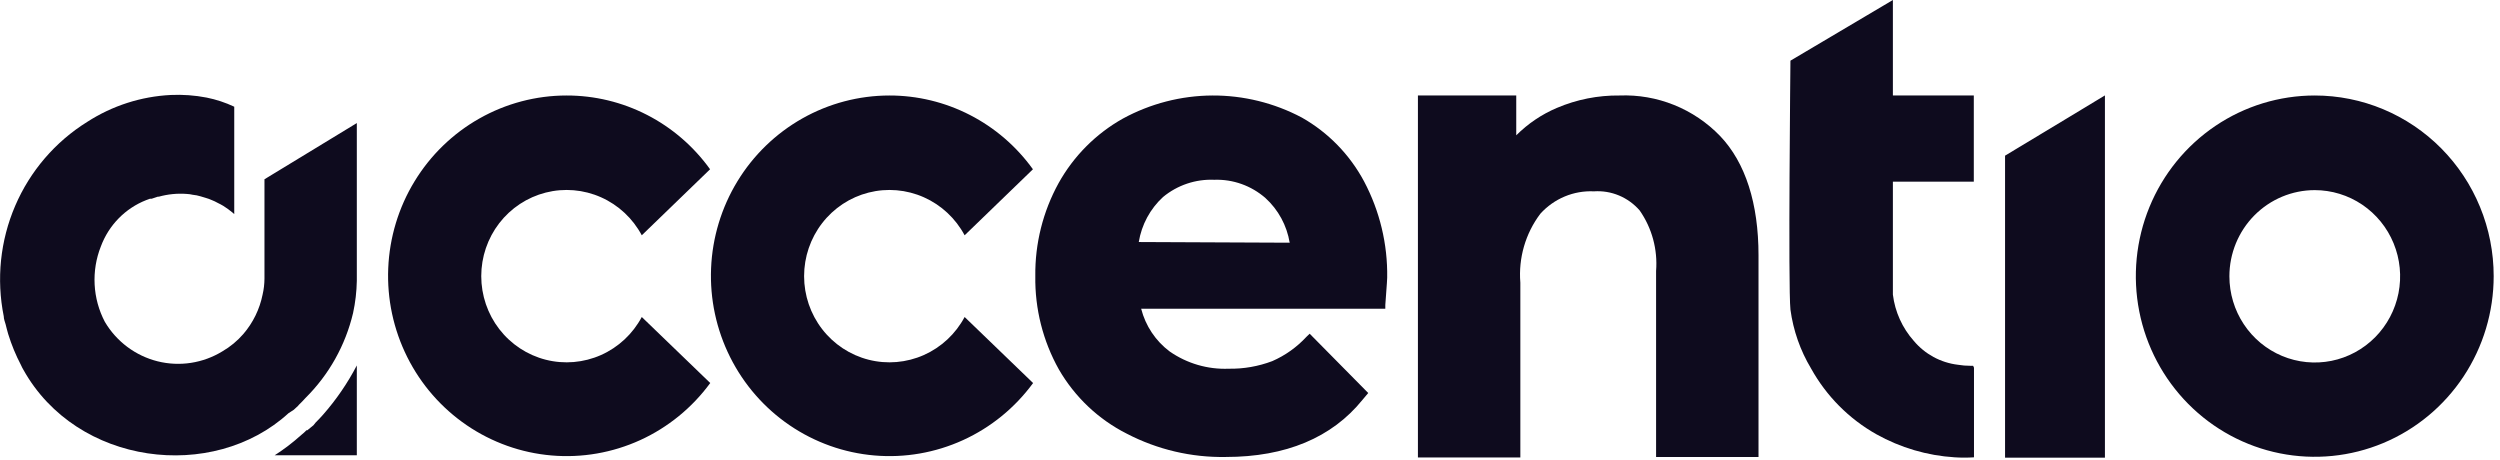 <svg width="136" height="25" viewBox="0 0 136 25" fill="none" xmlns="http://www.w3.org/2000/svg">
<path d="M74.209 9.874C73.429 8.413 72.253 7.206 70.819 6.395C69.316 5.598 67.643 5.186 65.945 5.195C64.248 5.205 62.579 5.637 61.085 6.451C59.618 7.273 58.405 8.491 57.584 9.968C56.735 11.513 56.299 13.255 56.321 15.022C56.294 16.798 56.736 18.55 57.602 20.096C58.471 21.6 59.756 22.815 61.299 23.593C62.963 24.458 64.814 24.893 66.686 24.859C69.946 24.859 72.454 23.809 74.116 21.755L74.432 21.38L71.246 18.154L71.07 18.323C70.547 18.888 69.915 19.338 69.212 19.645C68.455 19.932 67.652 20.072 66.844 20.058C65.7 20.104 64.573 19.775 63.63 19.12C62.865 18.547 62.317 17.726 62.079 16.795H75.361V16.588C75.453 15.369 75.463 15.163 75.463 15.107C75.492 13.283 75.06 11.483 74.209 9.874ZM61.949 13.166C62.104 12.223 62.568 11.361 63.268 10.718C64.051 10.071 65.043 9.737 66.054 9.78C67.074 9.744 68.07 10.099 68.841 10.774C69.54 11.41 70.004 12.266 70.159 13.203L61.949 13.166Z" fill="#0E0B1E"/>
<path d="M88.103 5.195C86.933 5.181 85.773 5.411 84.695 5.87C83.87 6.22 83.12 6.726 82.484 7.361V5.195H77.135V24.887H82.707V15.379C82.597 14.036 82.985 12.7 83.794 11.628C84.162 11.221 84.613 10.901 85.117 10.69C85.621 10.479 86.165 10.383 86.71 10.409C87.176 10.377 87.644 10.455 88.075 10.635C88.507 10.816 88.892 11.095 89.199 11.45C89.868 12.408 90.183 13.573 90.091 14.741V24.859H95.663V13.888C95.663 11.075 94.958 8.852 93.574 7.399C92.866 6.665 92.013 6.09 91.07 5.71C90.128 5.331 89.117 5.155 88.103 5.195V5.195Z" fill="#0E0B1E"/>
<path d="M107.385 20.002V24.878C107.035 24.901 106.685 24.901 106.335 24.878C104.839 24.785 103.383 24.355 102.072 23.622C100.585 22.784 99.357 21.548 98.524 20.049C97.936 19.069 97.553 17.977 97.4 16.842C97.27 15.623 97.4 3.301 97.4 3.301L102.973 0V5.195H107.375V9.884H102.973V16.026C103.088 16.961 103.484 17.837 104.106 18.539C104.715 19.266 105.575 19.732 106.512 19.843C106.736 19.881 106.962 19.899 107.19 19.899H107.338L107.385 20.002Z" fill="#0E0B1E"/>
<path d="M114.508 5.195V24.897H109.075V8.468L112.576 6.358L114.499 5.195H114.508Z" fill="#0E0B1E"/>
<path d="M38.637 20.836C37.651 22.182 36.34 23.251 34.829 23.941C33.318 24.631 31.657 24.919 30.005 24.777C28.352 24.636 26.763 24.069 25.389 23.132C24.015 22.195 22.901 20.918 22.154 19.424C21.406 17.929 21.05 16.266 21.12 14.593C21.189 12.92 21.681 11.293 22.55 9.867C23.418 8.441 24.634 7.262 26.081 6.445C27.528 5.627 29.158 5.196 30.817 5.195C32.34 5.192 33.843 5.554 35.201 6.252C36.559 6.949 37.733 7.963 38.628 9.208L34.913 12.8C34.422 11.88 33.642 11.153 32.696 10.732C31.75 10.311 30.691 10.221 29.688 10.476C28.686 10.731 27.796 11.317 27.16 12.14C26.525 12.964 26.18 13.978 26.18 15.022C26.18 16.066 26.525 17.081 27.16 17.904C27.796 18.728 28.686 19.314 29.688 19.569C30.691 19.824 31.75 19.734 32.696 19.313C33.642 18.892 34.422 18.164 34.913 17.245L38.637 20.836Z" fill="#0E0B1E"/>
<path d="M56.2 20.837C55.214 22.183 53.903 23.252 52.392 23.941C50.881 24.631 49.22 24.919 47.568 24.777C45.915 24.636 44.326 24.069 42.952 23.132C41.578 22.195 40.464 20.919 39.717 19.424C38.969 17.929 38.613 16.266 38.683 14.593C38.752 12.921 39.245 11.293 40.113 9.867C40.981 8.441 42.197 7.263 43.644 6.445C45.091 5.627 46.721 5.197 48.38 5.195C49.903 5.193 51.405 5.556 52.763 6.254C54.121 6.951 55.295 7.964 56.191 9.209L52.476 12.8C51.985 11.881 51.205 11.153 50.259 10.732C49.313 10.311 48.254 10.221 47.252 10.476C46.249 10.731 45.359 11.317 44.724 12.141C44.088 12.964 43.743 13.978 43.743 15.023C43.743 16.067 44.088 17.081 44.724 17.904C45.359 18.728 46.249 19.314 47.252 19.569C48.254 19.824 49.313 19.734 50.259 19.313C51.205 18.892 51.985 18.164 52.476 17.245L56.2 20.837Z" fill="#0E0B1E"/>
<path d="M125.923 10.343C126.841 10.343 127.739 10.618 128.503 11.133C129.267 11.649 129.862 12.381 130.213 13.238C130.565 14.094 130.657 15.037 130.478 15.947C130.298 16.856 129.856 17.692 129.207 18.347C128.557 19.003 127.73 19.45 126.829 19.631C125.928 19.811 124.994 19.718 124.146 19.364C123.297 19.009 122.572 18.408 122.062 17.637C121.551 16.866 121.279 15.959 121.279 15.032C121.279 13.788 121.768 12.596 122.639 11.716C123.51 10.837 124.691 10.343 125.923 10.343V10.343ZM125.923 5.195C123.998 5.195 122.116 5.771 120.515 6.851C118.915 7.931 117.667 9.466 116.93 11.262C116.194 13.057 116.001 15.033 116.376 16.94C116.752 18.846 117.679 20.597 119.04 21.972C120.401 23.346 122.136 24.282 124.024 24.661C125.912 25.04 127.869 24.846 129.648 24.102C131.426 23.358 132.946 22.099 134.016 20.482C135.086 18.866 135.656 16.966 135.656 15.023C135.656 13.732 135.405 12.454 134.915 11.262C134.426 10.069 133.709 8.986 132.806 8.073C131.902 7.161 130.829 6.437 129.648 5.943C128.467 5.449 127.201 5.195 125.923 5.195V5.195Z" fill="#0E0B1E"/>
<path d="M15.984 22.29L16.207 22.084L16.272 22.009C16.393 21.887 16.514 21.774 16.616 21.652C17.893 20.388 18.791 18.786 19.207 17.029C19.332 16.453 19.4 15.866 19.411 15.276V6.695L14.387 9.752V15.163C14.385 15.454 14.351 15.743 14.285 16.026C14.125 16.821 13.763 17.561 13.235 18.173C12.911 18.546 12.528 18.863 12.102 19.111C11.578 19.432 10.996 19.646 10.391 19.739C9.785 19.833 9.166 19.804 8.572 19.655C7.977 19.506 7.417 19.239 6.925 18.871C6.432 18.502 6.017 18.039 5.703 17.507C5.374 16.88 5.185 16.187 5.148 15.478C5.111 14.768 5.227 14.059 5.489 13.4C5.702 12.83 6.031 12.312 6.455 11.879C6.879 11.446 7.388 11.108 7.95 10.887L8.155 10.812H8.248L8.582 10.7H8.638C9.133 10.562 9.648 10.511 10.161 10.55C10.27 10.555 10.379 10.571 10.486 10.596C10.631 10.61 10.774 10.638 10.913 10.681L11.192 10.765C11.306 10.797 11.418 10.838 11.526 10.887C11.635 10.929 11.74 10.979 11.842 11.037C11.95 11.088 12.055 11.144 12.158 11.206C12.332 11.317 12.5 11.439 12.659 11.572L12.743 11.647V5.805C12.263 5.579 11.758 5.412 11.238 5.308C10.596 5.184 9.941 5.137 9.288 5.167C7.674 5.247 6.108 5.751 4.746 6.63C3.007 7.711 1.638 9.305 0.826 11.197C0.014 13.089 -0.203 15.187 0.204 17.207C0.204 17.357 0.269 17.507 0.307 17.648C0.344 17.789 0.39 17.995 0.446 18.173C0.626 18.756 0.859 19.322 1.142 19.861C1.18 19.948 1.224 20.033 1.272 20.114C4.18 25.328 11.582 26.238 15.696 22.477L15.984 22.29Z" fill="#0E0B1E"/>
<path d="M17.572 22.562C17.442 22.703 17.322 22.843 17.173 22.984C17.136 23.036 17.096 23.086 17.052 23.134V23.134L16.718 23.406H16.671C16.585 23.497 16.492 23.582 16.393 23.659C15.941 24.067 15.456 24.438 14.944 24.765H19.411V19.88C18.907 20.845 18.29 21.746 17.572 22.562V22.562Z" fill="#0E0B1E"/>
</svg>
